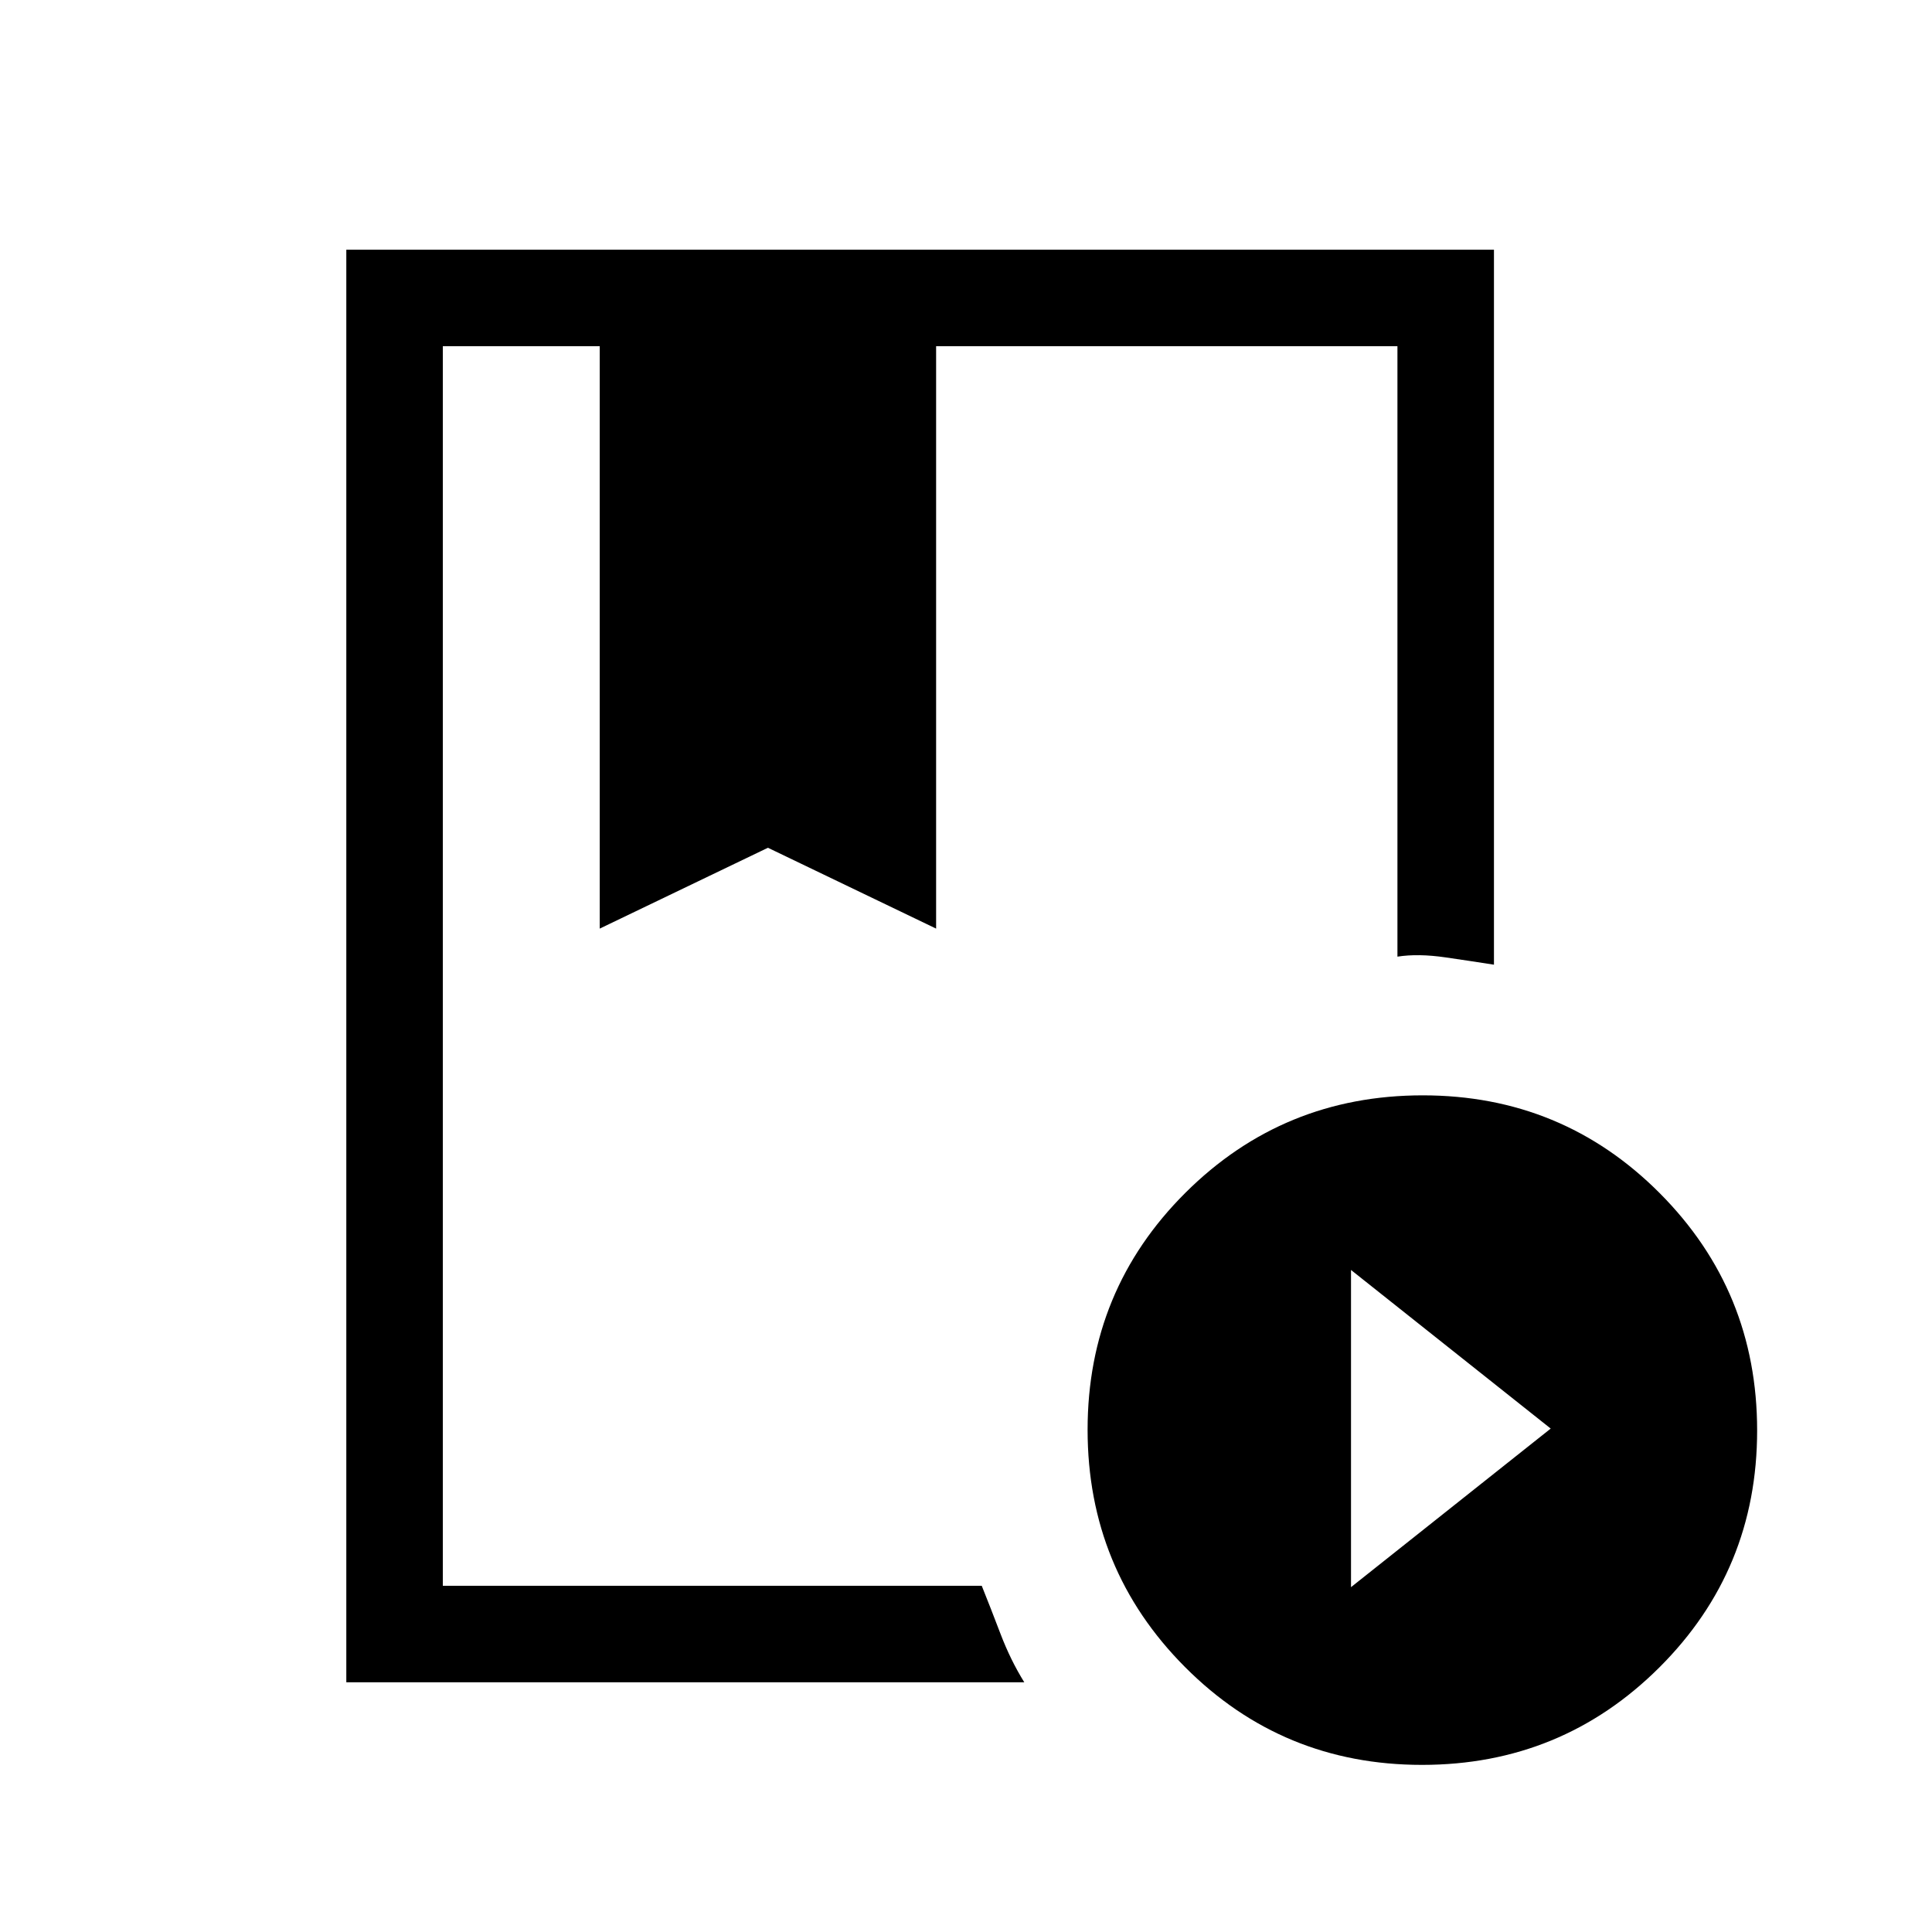<svg xmlns="http://www.w3.org/2000/svg" height="20" viewBox="0 -960 960 960" width="20"><path d="M172.08-124.08v-711.84h570.26v355.27q-10.26-1.62-23.98-3.62-13.71-2-23.98-.38v-303.31H465.15v289.38l-83.57-40.17L298-498.58v-289.38h-77.96v615.92h267.78q4.45 11.08 9.38 24.03 4.94 12.94 11.76 23.93H172.08ZM706.6-83.04q-69.33 0-117.75-48.59-48.43-48.6-48.43-117.93 0-69.32 48.6-117.75 48.59-48.42 117.92-48.42t117.75 48.59q48.42 48.6 48.42 117.93 0 69.32-48.59 117.75-48.6 48.42-117.92 48.42Zm-35.29-88.31 99.23-78.8-99.23-78.81v157.61ZM298-787.96H465.15 298Zm-77.96 0h474.34H478.46h22.35-280.77Z"/></svg>
